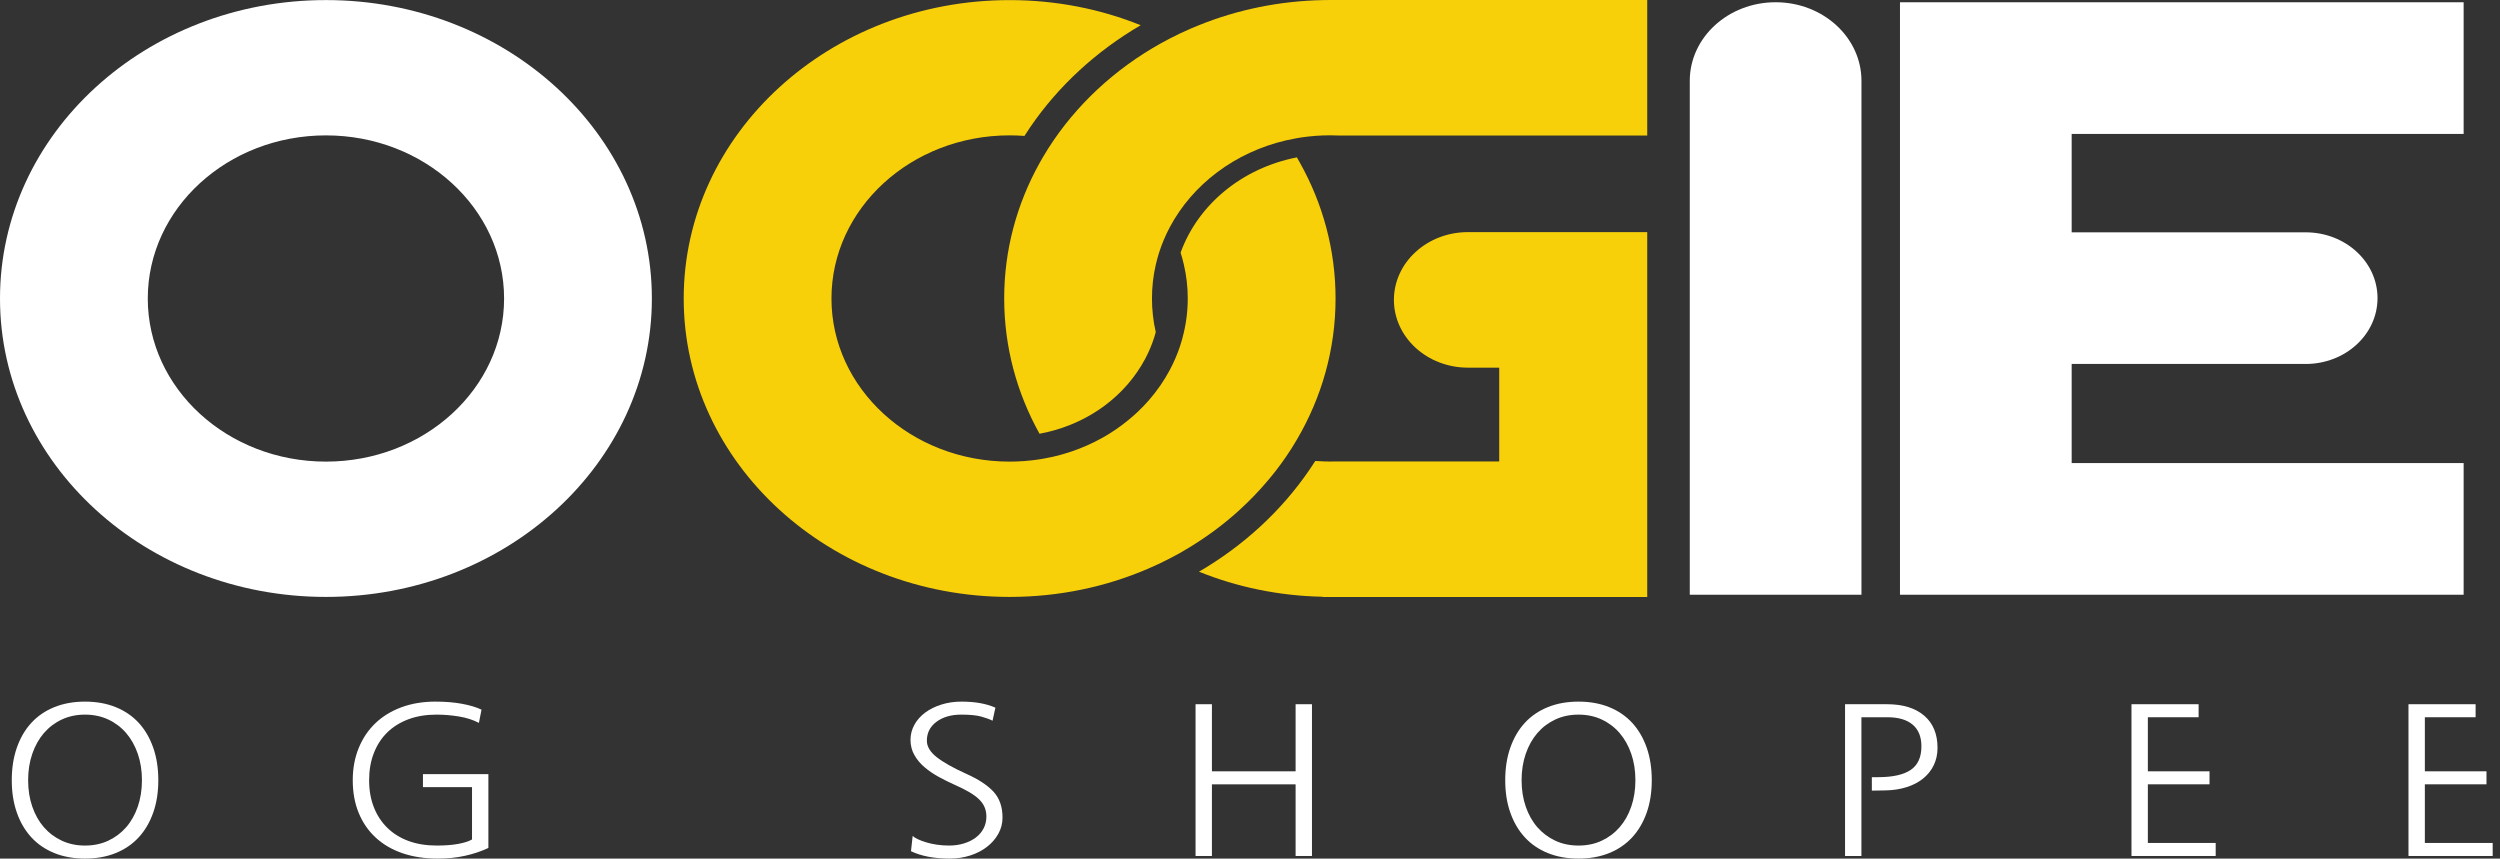 <svg width="99" height="34" viewBox="0 0 99 34" fill="none" xmlns="http://www.w3.org/2000/svg">
<rect x="0" y="0" width="99" height="34" fill="#333333" stroke="none"/>
<path d="M12.907 18.28C9.011 18.28 5.852 15.388 5.852 11.821C5.852 8.253 9.011 5.361 12.907 5.361C16.803 5.361 19.962 8.253 19.962 11.821C19.962 15.388 16.803 18.28 12.907 18.28ZM12.907 0.003C5.778 0.003 0 5.294 0 11.821C0 18.347 5.778 23.638 12.907 23.638C20.035 23.638 25.814 18.347 25.814 11.821C25.814 5.294 20.035 0.003 12.907 0.003Z" fill="white"/>
<path d="M52.888 11.822C52.888 13.841 52.335 15.742 51.359 17.404C51.293 17.52 51.222 17.633 51.152 17.745L51.148 17.752C51.078 17.86 51.006 17.97 50.932 18.079C50.819 18.245 50.7 18.409 50.577 18.57C50.548 18.608 50.519 18.645 50.489 18.684C50.472 18.705 50.456 18.727 50.437 18.749C50.385 18.815 50.332 18.881 50.278 18.945C50.278 18.948 50.277 18.949 50.274 18.95C50.251 18.98 50.226 19.01 50.199 19.038C49.857 19.445 49.484 19.832 49.085 20.194C49.019 20.256 48.951 20.316 48.883 20.376C48.533 20.681 48.167 20.967 47.783 21.233C47.695 21.295 47.607 21.355 47.517 21.413C47.315 21.548 47.107 21.676 46.896 21.799L46.679 21.925C46.563 21.988 46.447 22.05 46.33 22.111C46.051 22.257 45.764 22.392 45.472 22.517C43.805 23.236 41.944 23.638 39.98 23.638C32.853 23.638 27.075 18.347 27.075 11.822C27.075 5.293 32.853 0.004 39.98 0.004C41.827 0.004 43.584 0.358 45.172 0.999C43.413 2.024 41.91 3.407 40.801 5.03C40.721 5.145 40.644 5.263 40.568 5.383C40.373 5.368 40.178 5.36 39.98 5.36C36.084 5.36 32.926 8.253 32.926 11.822C32.926 15.387 36.084 18.28 39.98 18.28C40.172 18.28 40.361 18.272 40.549 18.259C40.656 18.251 40.762 18.241 40.866 18.229C40.995 18.215 41.123 18.196 41.25 18.175C41.29 18.169 41.331 18.162 41.372 18.153C41.451 18.139 41.532 18.123 41.627 18.102C41.66 18.096 41.693 18.088 41.725 18.081C41.914 18.037 42.1 17.986 42.283 17.928C42.343 17.909 42.404 17.889 42.464 17.868C42.663 17.799 42.858 17.724 43.048 17.639C43.148 17.595 43.247 17.549 43.343 17.501C43.456 17.445 43.569 17.385 43.679 17.323C43.754 17.281 43.827 17.238 43.899 17.194C44.26 16.971 44.6 16.718 44.91 16.441C44.974 16.386 45.035 16.329 45.093 16.272V16.271C45.154 16.213 45.213 16.155 45.27 16.095C45.35 16.012 45.429 15.926 45.505 15.839C45.823 15.473 46.099 15.074 46.327 14.645C46.477 14.364 46.606 14.067 46.709 13.769C46.722 13.725 46.737 13.682 46.751 13.638C46.773 13.571 46.793 13.504 46.812 13.435C46.817 13.415 46.823 13.394 46.828 13.373C46.963 12.877 47.035 12.357 47.035 11.822C47.035 11.365 46.983 10.919 46.883 10.488V10.487C46.847 10.324 46.802 10.162 46.752 10.004C47.438 8.11 49.176 6.657 51.357 6.232C51.402 6.308 51.445 6.386 51.487 6.463C52.383 8.07 52.888 9.891 52.888 11.822Z" fill="#F8D009"/>
<path d="M65.231 14.553C65.231 14.555 65.231 14.558 65.23 14.559H65.231V23.642H52.377V23.631C50.637 23.597 48.983 23.246 47.479 22.639C49.24 21.615 50.744 20.23 51.852 18.607C51.933 18.49 52.01 18.372 52.085 18.255C52.207 18.264 52.329 18.27 52.453 18.273C52.525 18.276 52.599 18.277 52.672 18.277C52.745 18.277 52.819 18.276 52.891 18.273H59.369V14.559H58.13C57.321 14.559 56.588 14.258 56.058 13.773C55.528 13.287 55.199 12.616 55.199 11.876C55.199 10.394 56.511 9.192 58.13 9.192H65.231V14.553Z" fill="#F8D009"/>
<path d="M65.231 -7.15442e-06V5.367H53.035C52.915 5.361 52.794 5.358 52.672 5.358C52.573 5.358 52.475 5.359 52.377 5.364C52.282 5.368 52.187 5.373 52.092 5.38C51.986 5.388 51.881 5.399 51.778 5.41C51.488 5.444 51.206 5.494 50.928 5.558C48.9 6.03 47.222 7.306 46.325 8.996C46.153 9.32 46.009 9.659 45.897 10.011C45.849 10.166 45.805 10.325 45.768 10.486C45.669 10.915 45.618 11.362 45.618 11.818C45.618 12.275 45.669 12.721 45.768 13.151C45.751 13.222 45.73 13.292 45.707 13.362C45.615 13.651 45.495 13.936 45.35 14.208C44.577 15.661 43.158 16.72 41.459 17.115C41.361 17.138 41.263 17.159 41.165 17.176C40.271 15.569 39.766 13.748 39.766 11.818C39.766 9.891 40.27 8.07 41.164 6.463C41.206 6.386 41.249 6.31 41.294 6.234C41.429 6.004 41.571 5.779 41.722 5.558C42.863 3.889 44.446 2.499 46.323 1.526C46.598 1.383 46.881 1.25 47.17 1.125C47.279 1.079 47.388 1.033 47.497 0.99C48.997 0.388 50.645 0.04 52.377 0.004C52.475 0.001 52.573 -7.15442e-06 52.672 -7.15442e-06H65.231Z" fill="#F8D009"/>
<path d="M70.315 0.089H70.315C68.437 0.089 66.915 1.483 66.915 3.202V23.552H73.714V3.202C73.714 1.483 72.192 0.089 70.315 0.089Z" fill="white"/>
<path d="M65.231 11.803V11.808H65.23C65.231 11.807 65.231 11.805 65.231 11.803Z" fill="#2C77BC"/>
<path d="M65.231 11.803V11.808H65.23C65.231 11.807 65.231 11.805 65.231 11.803Z" fill="#2C77BC"/>
<path d="M97.56 5.303V0.089H82.038H75.801H75.239V23.552H75.801H82.038H97.56V18.338H82.038V14.413H91.303C92.876 14.413 94.15 13.246 94.15 11.806C94.15 10.367 92.876 9.2 91.303 9.2H82.038V5.303H97.56Z" fill="white"/>
<path d="M5.457 29.852C5.347 29.533 5.194 29.26 4.997 29.03C4.799 28.801 4.563 28.622 4.288 28.493C4.012 28.364 3.705 28.299 3.367 28.299C3.029 28.299 2.723 28.364 2.447 28.493C2.171 28.622 1.935 28.801 1.738 29.03C1.541 29.26 1.387 29.533 1.278 29.852C1.168 30.17 1.114 30.518 1.114 30.896C1.114 31.274 1.168 31.623 1.278 31.941C1.387 32.259 1.541 32.531 1.738 32.758C1.935 32.984 2.171 33.162 2.447 33.291C2.723 33.42 3.029 33.484 3.367 33.484C3.705 33.484 4.012 33.42 4.288 33.291C4.563 33.162 4.799 32.984 4.997 32.758C5.194 32.531 5.347 32.259 5.457 31.941C5.566 31.623 5.621 31.274 5.621 30.896C5.621 30.518 5.566 30.17 5.457 29.852ZM6.067 32.181C5.932 32.563 5.742 32.888 5.494 33.157C5.247 33.427 4.943 33.635 4.583 33.781C4.223 33.927 3.818 34 3.367 34C2.917 34 2.511 33.927 2.151 33.781C1.791 33.635 1.488 33.427 1.24 33.157C0.993 32.888 0.802 32.563 0.668 32.181C0.533 31.8 0.466 31.372 0.466 30.896C0.466 30.42 0.533 29.99 0.668 29.606C0.802 29.222 0.993 28.896 1.24 28.626C1.488 28.357 1.791 28.149 2.151 28.003C2.511 27.857 2.917 27.784 3.367 27.784C3.818 27.784 4.223 27.857 4.583 28.003C4.943 28.149 5.247 28.357 5.494 28.626C5.742 28.896 5.932 29.222 6.067 29.606C6.202 29.99 6.269 30.42 6.269 30.896C6.269 31.372 6.202 31.8 6.067 32.181Z" fill="white"/>
<path d="M14.805 31.967C14.93 32.285 15.108 32.557 15.34 32.783C15.572 33.01 15.852 33.183 16.18 33.304C16.509 33.424 16.88 33.484 17.293 33.484C17.619 33.484 17.9 33.463 18.138 33.42C18.376 33.377 18.561 33.318 18.692 33.243V31.171H16.749V30.655H19.34V33.579C19.059 33.711 18.752 33.814 18.42 33.888C18.088 33.963 17.725 34 17.331 34C16.811 34 16.345 33.928 15.931 33.785C15.518 33.642 15.166 33.436 14.875 33.166C14.584 32.897 14.36 32.571 14.204 32.19C14.047 31.809 13.969 31.378 13.969 30.896C13.969 30.432 14.047 30.008 14.204 29.624C14.36 29.24 14.581 28.911 14.866 28.639C15.15 28.367 15.495 28.156 15.899 28.007C16.302 27.858 16.749 27.784 17.237 27.784C17.631 27.784 17.983 27.812 18.293 27.87C18.603 27.927 18.861 28.004 19.068 28.102L18.965 28.626C18.733 28.506 18.47 28.421 18.176 28.373C17.882 28.324 17.584 28.299 17.284 28.299C16.871 28.299 16.5 28.361 16.171 28.484C15.842 28.608 15.564 28.781 15.335 29.005C15.107 29.228 14.93 29.5 14.805 29.821C14.679 30.142 14.617 30.501 14.617 30.896C14.617 31.292 14.679 31.648 14.805 31.967Z" fill="white"/>
<path d="M39.535 33.016C39.425 33.213 39.277 33.385 39.089 33.531C38.901 33.678 38.681 33.792 38.427 33.875C38.173 33.958 37.9 34 37.605 34C36.992 34 36.482 33.902 36.075 33.708L36.141 33.106C36.184 33.146 36.255 33.189 36.352 33.235C36.449 33.281 36.56 33.322 36.685 33.359C36.81 33.397 36.95 33.427 37.103 33.45C37.256 33.473 37.418 33.484 37.587 33.484C37.799 33.484 37.997 33.455 38.178 33.398C38.36 33.341 38.516 33.262 38.648 33.162C38.779 33.061 38.881 32.941 38.953 32.8C39.025 32.66 39.061 32.507 39.061 32.34C39.061 32.203 39.038 32.078 38.99 31.966C38.944 31.855 38.87 31.75 38.77 31.653C38.67 31.555 38.541 31.461 38.385 31.369C38.228 31.277 38.04 31.183 37.821 31.085C37.602 30.988 37.388 30.882 37.178 30.767C36.968 30.652 36.781 30.525 36.615 30.384C36.449 30.244 36.314 30.084 36.211 29.903C36.108 29.722 36.056 29.52 36.056 29.297C36.056 29.085 36.108 28.886 36.211 28.699C36.314 28.513 36.457 28.352 36.638 28.218C36.82 28.083 37.034 27.977 37.281 27.9C37.529 27.822 37.793 27.784 38.075 27.784C38.613 27.784 39.061 27.864 39.418 28.024L39.305 28.54C39.192 28.483 39.044 28.428 38.859 28.377C38.674 28.325 38.41 28.299 38.066 28.299C37.665 28.299 37.338 28.394 37.084 28.583C36.831 28.772 36.704 29.022 36.704 29.331C36.704 29.561 36.832 29.777 37.089 29.98C37.346 30.184 37.734 30.403 38.253 30.638C38.742 30.856 39.105 31.094 39.343 31.352C39.58 31.61 39.7 31.951 39.7 32.375C39.7 32.604 39.645 32.818 39.535 33.016Z" fill="white"/>
<path d="M47.992 27.887V30.544H51.306V27.887H51.954V33.897H51.306V31.06H47.992V33.897H47.344V27.887H47.992Z" fill="white"/>
<path d="M64.598 29.852C64.489 29.533 64.335 29.26 64.138 29.03C63.941 28.801 63.704 28.622 63.429 28.493C63.154 28.364 62.847 28.299 62.509 28.299C62.171 28.299 61.864 28.364 61.589 28.493C61.313 28.622 61.077 28.801 60.879 29.03C60.682 29.26 60.529 29.533 60.419 29.852C60.31 30.17 60.255 30.518 60.255 30.896C60.255 31.274 60.31 31.623 60.419 31.941C60.529 32.259 60.682 32.531 60.879 32.758C61.077 32.984 61.313 33.162 61.589 33.291C61.864 33.42 62.171 33.484 62.509 33.484C62.847 33.484 63.154 33.42 63.429 33.291C63.704 33.162 63.941 32.984 64.138 32.758C64.335 32.531 64.489 32.259 64.598 31.941C64.708 31.623 64.762 31.274 64.762 30.896C64.762 30.518 64.708 30.17 64.598 29.852ZM65.209 32.181C65.074 32.563 64.883 32.888 64.636 33.157C64.388 33.427 64.085 33.635 63.725 33.781C63.365 33.927 62.959 34 62.509 34C62.058 34 61.653 33.927 61.293 33.781C60.933 33.635 60.629 33.427 60.382 33.157C60.134 32.888 59.944 32.563 59.809 32.181C59.674 31.8 59.607 31.372 59.607 30.896C59.607 30.42 59.674 29.99 59.809 29.606C59.944 29.222 60.134 28.896 60.382 28.626C60.629 28.357 60.933 28.149 61.293 28.003C61.653 27.857 62.058 27.784 62.509 27.784C62.959 27.784 63.365 27.857 63.725 28.003C64.085 28.149 64.388 28.357 64.636 28.626C64.883 28.896 65.074 29.222 65.209 29.606C65.343 29.99 65.41 30.42 65.41 30.896C65.41 31.372 65.343 31.8 65.209 32.181Z" fill="white"/>
<path d="M74.369 30.776C74.951 30.776 75.383 30.68 75.665 30.488C75.947 30.296 76.088 29.985 76.088 29.555C76.088 29.177 75.972 28.89 75.74 28.695C75.508 28.5 75.177 28.403 74.745 28.403H73.712V30.776V31.3V33.897H73.064V27.887H74.726C75.352 27.887 75.842 28.037 76.196 28.338C76.549 28.639 76.726 29.065 76.726 29.615C76.726 29.867 76.676 30.097 76.576 30.303C76.476 30.509 76.335 30.686 76.153 30.832C75.972 30.978 75.754 31.091 75.501 31.171C75.247 31.252 74.967 31.295 74.66 31.3L74.125 31.309V30.776H74.369Z" fill="white"/>
<path d="M84.407 33.897V27.887H87.065V28.403H85.055V30.544H87.497V31.059H85.055V33.381H87.741V33.897H84.407Z" fill="white"/>
<path d="M95.376 33.897V27.887H98.034V28.403H96.024V30.544H98.465V31.059H96.024V33.381H98.71V33.897H95.376Z" fill="white"/>
</svg>
